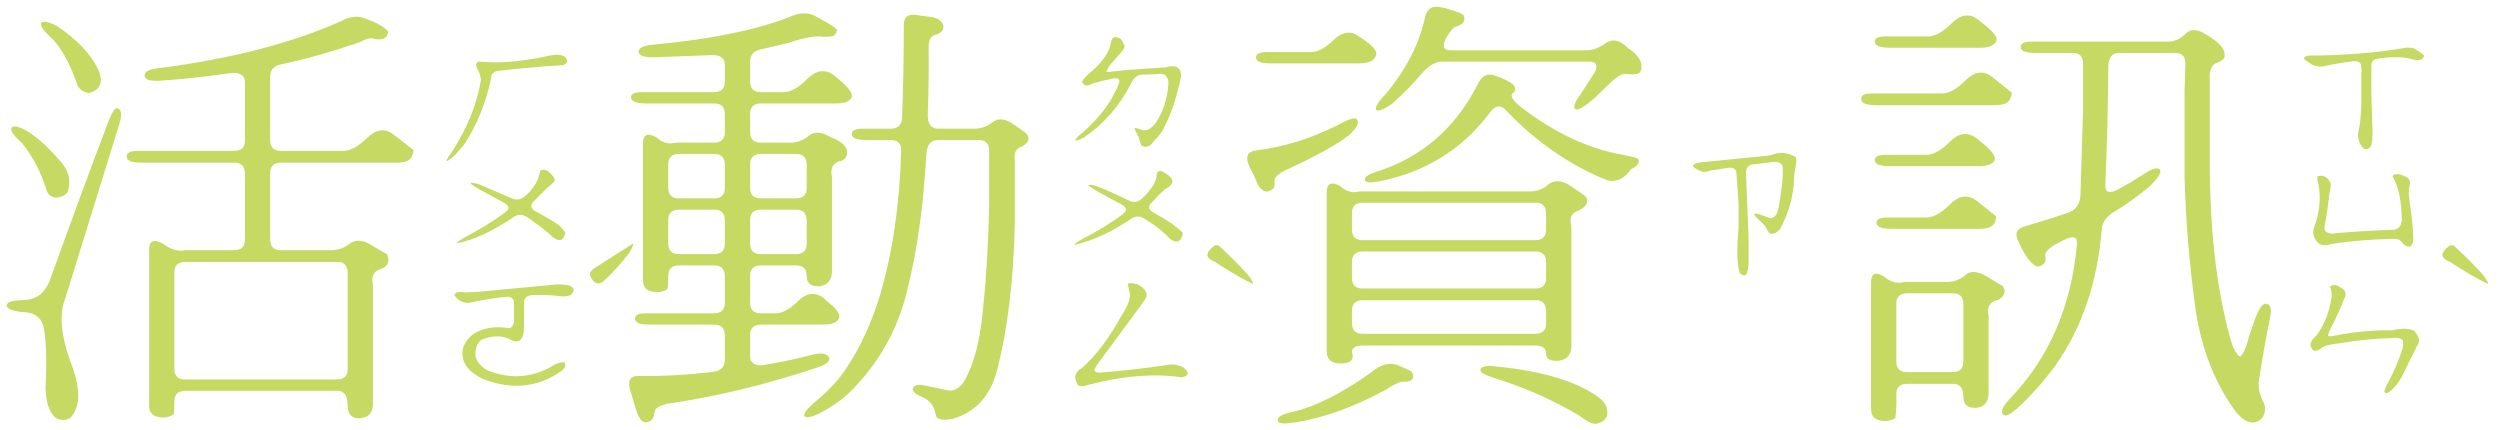 <svg width="157" height="27" viewBox="0 0 157 27" fill="none" xmlns="http://www.w3.org/2000/svg">
<path d="M30.174 3.871C31.377 3.999 32.872 3.862 34.658 3.461C35.005 3.406 35.278 3.443 35.478 3.57C35.697 3.807 35.661 3.98 35.369 4.09C33.911 4.181 32.571 4.299 31.349 4.445C31.003 4.464 30.83 4.637 30.83 4.965C30.502 6.514 29.937 7.891 29.135 9.094L28.615 9.695C28.305 9.987 28.114 10.124 28.041 10.105C28.005 10.087 28.114 9.905 28.369 9.559C29.353 8.027 29.964 6.514 30.201 5.02C30.183 4.837 30.137 4.655 30.064 4.473C29.937 4.254 29.882 4.117 29.9 4.062C29.937 3.917 30.028 3.853 30.174 3.871ZM33.92 10.734C34.066 10.607 34.257 10.634 34.494 10.816C34.695 10.999 34.813 11.163 34.849 11.309C34.831 11.4 34.649 11.582 34.303 11.855L33.564 12.594C33.291 12.849 33.3 13.068 33.592 13.25C34.12 13.523 34.603 13.806 35.041 14.098C35.333 14.371 35.488 14.544 35.506 14.617C35.396 15.128 35.132 15.219 34.713 14.891C34.458 14.635 34.111 14.353 33.674 14.043L33.154 13.66C32.826 13.441 32.525 13.432 32.252 13.633C30.903 14.544 29.718 15.091 28.697 15.273C28.661 15.237 28.816 15.118 29.162 14.918C30.11 14.426 30.967 13.897 31.732 13.332C32.024 13.132 31.997 12.931 31.65 12.73L30.092 11.883C29.672 11.646 29.499 11.509 29.572 11.473C29.718 11.473 29.919 11.518 30.174 11.609L32.142 12.457C32.452 12.603 32.762 12.53 33.072 12.238C33.364 11.965 33.601 11.637 33.783 11.254C33.838 11.09 33.883 10.917 33.92 10.734ZM37.392 16.805L39.744 15.301C39.799 15.337 39.726 15.529 39.525 15.875C38.942 16.622 38.404 17.215 37.912 17.652C37.566 17.926 37.283 17.816 37.064 17.324C37.01 17.142 37.119 16.969 37.392 16.805ZM30.529 18.281L34.877 17.871C35.26 17.853 35.542 17.871 35.724 17.926C35.907 17.98 36.007 18.081 36.025 18.227C35.989 18.391 35.907 18.5 35.779 18.555C35.615 18.609 35.442 18.628 35.26 18.609C34.767 18.537 34.157 18.509 33.428 18.527C33.081 18.564 32.908 18.719 32.908 18.992V20.715C32.872 21.079 32.771 21.307 32.607 21.398C32.425 21.471 32.234 21.444 32.033 21.316C31.559 21.079 31.03 21.061 30.447 21.262C30.174 21.316 29.991 21.517 29.9 21.863C29.736 22.447 29.991 22.921 30.666 23.285C32.142 23.85 33.546 23.713 34.877 22.875C35.223 22.747 35.415 22.711 35.451 22.766C35.56 22.948 35.488 23.13 35.232 23.312C33.792 24.333 32.161 24.497 30.338 23.805C29.39 23.349 28.962 22.747 29.053 22C29.107 21.635 29.326 21.298 29.709 20.988C30.347 20.587 31.085 20.46 31.924 20.605C32.07 20.642 32.188 20.523 32.279 20.25V19.02C32.279 18.746 32.106 18.619 31.76 18.637C31.103 18.71 30.42 18.819 29.709 18.965C29.253 19.111 28.861 18.974 28.533 18.555C28.57 18.354 28.779 18.29 29.162 18.363C29.545 18.363 30.001 18.336 30.529 18.281ZM21.478 1.301C22.025 1.009 22.536 0.973 23.01 1.191C23.721 1.447 24.176 1.711 24.377 1.984C24.34 2.385 24.058 2.54 23.529 2.449C23.347 2.34 23.019 2.413 22.545 2.668C20.777 3.27 19.154 3.725 17.678 4.035C17.204 4.126 16.967 4.382 16.967 4.801V8.793C16.967 9.249 17.186 9.477 17.623 9.477H21.561C21.998 9.477 22.499 9.203 23.064 8.656C23.611 8.109 24.158 8.036 24.705 8.438L25.963 9.422C25.981 9.495 25.945 9.632 25.853 9.832C25.744 10.087 25.434 10.215 24.924 10.215H17.65C17.195 10.215 16.967 10.434 16.967 10.871V15.027C16.967 15.483 17.186 15.711 17.623 15.711H20.795C21.232 15.711 21.624 15.574 21.971 15.301C22.317 15.027 22.764 15.055 23.311 15.383L24.322 15.984C24.505 16.477 24.322 16.796 23.775 16.941C23.429 17.105 23.311 17.424 23.42 17.898V25.363C23.42 25.91 23.155 26.211 22.627 26.266C22.098 26.302 21.834 26.029 21.834 25.445C21.834 24.844 21.615 24.543 21.178 24.543H11.635C11.179 24.543 10.951 24.771 10.951 25.227C10.951 25.701 10.933 25.965 10.896 26.02C10.823 26.092 10.668 26.156 10.432 26.211C9.721 26.266 9.365 26.02 9.365 25.473V15.684C9.365 15.137 9.639 15 10.185 15.273C10.714 15.675 11.206 15.82 11.662 15.711H14.697C15.153 15.711 15.381 15.492 15.381 15.055V10.898C15.381 10.443 15.162 10.215 14.725 10.215H8.873C8.326 10.215 8.025 10.115 7.971 9.914C7.898 9.622 8.116 9.477 8.627 9.477H14.697C15.153 9.477 15.381 9.258 15.381 8.82V5.184C15.381 4.746 15.107 4.546 14.56 4.582C12.92 4.819 11.389 4.983 9.967 5.074C9.42 5.092 9.128 5.001 9.092 4.801C9.037 4.546 9.265 4.382 9.775 4.309C14.478 3.707 18.38 2.704 21.478 1.301ZM2.584 1.438C2.712 1.292 3.04 1.355 3.568 1.629C4.826 2.467 5.692 3.379 6.166 4.363C6.512 5.147 6.321 5.639 5.592 5.84C5.191 5.785 4.935 5.585 4.826 5.238C4.407 4.035 3.915 3.124 3.35 2.504C2.748 1.957 2.493 1.602 2.584 1.438ZM6.822 7.59C7.059 7.007 7.241 6.742 7.369 6.797C7.643 6.87 7.679 7.216 7.478 7.836L4.088 18.773C3.687 19.794 3.842 21.225 4.553 23.066C5.081 24.561 5.027 25.628 4.389 26.266C3.732 26.557 3.268 26.266 2.994 25.391C2.921 25.081 2.876 24.762 2.857 24.434C2.948 22.556 2.903 21.234 2.721 20.469C2.557 19.885 2.101 19.594 1.353 19.594C0.697 19.503 0.387 19.357 0.424 19.156C0.442 18.974 0.743 18.874 1.326 18.855C1.855 18.855 2.274 18.719 2.584 18.445C2.784 18.263 2.958 18.008 3.103 17.68C4.307 14.325 5.546 10.962 6.822 7.59ZM0.725 8.027C0.852 7.863 1.189 7.936 1.736 8.246C2.356 8.647 2.976 9.203 3.596 9.914C4.307 10.607 4.516 11.336 4.225 12.102C4.079 12.266 3.878 12.366 3.623 12.402C3.222 12.439 2.967 12.22 2.857 11.746C2.547 10.762 2.064 9.85 1.408 9.012C0.843 8.501 0.615 8.173 0.725 8.027ZM21.834 17.16C21.834 16.686 21.624 16.449 21.205 16.449H11.635C11.179 16.449 10.951 16.668 10.951 17.105V23.148C10.951 23.604 11.17 23.832 11.607 23.832H21.15C21.606 23.832 21.834 23.613 21.834 23.176V17.16ZM69.856 2.422C69.966 2.312 70.075 2.294 70.184 2.367C70.33 2.349 70.458 2.486 70.567 2.777C70.676 2.887 70.622 3.06 70.403 3.297L69.719 4.062C69.537 4.336 69.464 4.491 69.501 4.527L70.841 4.391L73.219 4.227C73.839 4.044 74.158 4.227 74.176 4.773C73.921 6.013 73.584 7.052 73.165 7.891C73.037 8.201 72.791 8.538 72.426 8.902C72.226 9.212 71.98 9.294 71.688 9.148C71.652 9.094 71.615 8.993 71.579 8.848L71.497 8.574C71.296 8.246 71.223 8.064 71.278 8.027C71.333 8.027 71.488 8.073 71.743 8.164C71.998 8.237 72.262 8.109 72.536 7.781C73.028 7.089 73.311 6.232 73.383 5.211C73.347 4.737 73.092 4.555 72.618 4.664L71.688 4.691C71.415 4.71 71.196 4.892 71.032 5.238C70.321 6.642 69.337 7.772 68.079 8.629C67.732 8.811 67.55 8.866 67.532 8.793C67.532 8.72 67.723 8.529 68.106 8.219C69.145 7.289 69.865 6.296 70.266 5.238C70.357 4.965 70.23 4.865 69.883 4.938C69.482 5.01 69.063 5.111 68.626 5.238C68.297 5.439 68.079 5.411 67.969 5.156C67.951 5.065 68.097 4.883 68.407 4.609C69.063 4.062 69.492 3.525 69.692 2.996C69.728 2.777 69.783 2.586 69.856 2.422ZM72.645 10.953C72.682 10.734 72.809 10.68 73.028 10.789C73.775 11.172 73.821 11.537 73.165 11.883C72.891 12.12 72.618 12.393 72.344 12.703C72.071 12.94 72.107 13.159 72.454 13.359C72.855 13.578 73.247 13.815 73.629 14.07C74.049 14.398 74.268 14.59 74.286 14.645C74.176 15.21 73.894 15.319 73.438 14.973C73.11 14.59 72.609 14.189 71.934 13.77C71.606 13.551 71.305 13.542 71.032 13.742C69.829 14.562 68.644 15.109 67.477 15.383C67.459 15.328 67.614 15.21 67.942 15.027C68.999 14.48 69.856 13.952 70.512 13.441C70.804 13.241 70.777 13.04 70.43 12.84L68.872 11.992C68.471 11.755 68.297 11.628 68.352 11.609C68.516 11.591 68.717 11.628 68.954 11.719C69.628 11.992 70.294 12.293 70.95 12.621C71.242 12.749 71.524 12.676 71.797 12.402C72.363 11.837 72.645 11.354 72.645 10.953ZM76.254 15.438C76.364 15.383 76.464 15.383 76.555 15.438C77.175 16.003 77.777 16.604 78.36 17.242C78.615 17.588 78.725 17.78 78.688 17.816C78.652 17.816 78.46 17.725 78.114 17.543C77.512 17.215 76.911 16.85 76.309 16.449C75.689 16.212 75.671 15.875 76.254 15.438ZM70.841 17.816C70.913 17.762 71.105 17.771 71.415 17.844C71.816 18.044 72.016 18.29 72.016 18.582C72.016 18.637 71.879 18.855 71.606 19.238L68.981 22.793C68.781 23.066 68.698 23.23 68.735 23.285C68.808 23.376 68.926 23.413 69.091 23.395C70.403 23.303 71.779 23.148 73.219 22.93C73.62 22.838 73.994 22.893 74.341 23.094C74.705 23.404 74.669 23.604 74.231 23.695C72.481 23.44 70.531 23.595 68.379 24.16C68.033 24.27 67.814 24.288 67.723 24.215C67.395 23.741 67.477 23.367 67.969 23.094C68.844 22.31 69.656 21.234 70.403 19.867C70.822 19.229 71.004 18.755 70.95 18.445C70.859 18.044 70.822 17.835 70.841 17.816ZM49.54 1.082C50.178 0.79 50.725 0.763 51.18 1L51.481 1.164C52.192 1.547 52.557 1.793 52.575 1.902C52.538 2.03 52.475 2.139 52.383 2.23C52.292 2.285 52.064 2.312 51.7 2.312C51.262 2.221 50.533 2.349 49.512 2.695L47.762 3.105C47.325 3.197 47.106 3.461 47.106 3.898V5.102C47.106 5.557 47.325 5.785 47.762 5.785H49.212C49.649 5.785 50.141 5.512 50.688 4.965C51.253 4.4 51.809 4.318 52.356 4.719L52.63 4.938C53.304 5.503 53.587 5.895 53.477 6.113C53.368 6.368 53.049 6.496 52.52 6.496H47.79C47.334 6.496 47.106 6.715 47.106 7.152V8.273C47.106 8.729 47.325 8.957 47.762 8.957H49.622C50.059 8.957 50.451 8.811 50.797 8.52C51.144 8.246 51.59 8.273 52.137 8.602C52.958 8.911 53.304 9.294 53.176 9.75C53.085 9.987 52.921 10.115 52.684 10.133C52.283 10.279 52.137 10.607 52.247 11.117V17.023C52.247 17.588 51.982 17.908 51.454 17.98C50.925 17.999 50.661 17.789 50.661 17.352C50.661 16.896 50.442 16.668 50.005 16.668H47.79C47.334 16.668 47.106 16.887 47.106 17.324V18.992C47.106 19.448 47.325 19.676 47.762 19.676H48.692C49.13 19.676 49.603 19.421 50.114 18.91C50.643 18.381 51.18 18.318 51.727 18.719C51.818 18.828 51.91 18.91 52.001 18.965C52.566 19.421 52.794 19.767 52.684 20.004C52.557 20.259 52.219 20.387 51.672 20.387H47.79C47.334 20.387 47.106 20.605 47.106 21.043V22.355C47.106 22.793 47.38 22.984 47.926 22.93C48.929 22.766 49.932 22.556 50.934 22.301C51.518 22.137 51.891 22.173 52.055 22.41C52.165 22.647 51.937 22.866 51.372 23.066C48.09 24.16 44.919 24.926 41.856 25.363C41.419 25.473 41.172 25.628 41.118 25.828C41.081 26.102 41.018 26.284 40.926 26.375C40.489 26.703 40.161 26.484 39.942 25.719L39.614 24.625C39.377 23.932 39.541 23.595 40.106 23.613C41.656 23.631 43.242 23.54 44.864 23.34C45.301 23.267 45.52 23.012 45.52 22.574V21.07C45.52 20.615 45.301 20.387 44.864 20.387H40.79C40.243 20.387 39.942 20.287 39.887 20.086C39.833 19.812 40.051 19.676 40.544 19.676H44.837C45.292 19.676 45.52 19.457 45.52 19.02V17.352C45.52 16.896 45.301 16.668 44.864 16.668H42.649C42.193 16.668 41.965 16.896 41.965 17.352C41.965 17.826 41.947 18.09 41.911 18.145C41.838 18.217 41.683 18.281 41.446 18.336C40.735 18.391 40.38 18.145 40.38 17.598V9.012C40.38 8.465 40.653 8.328 41.2 8.602C41.583 8.966 42.002 9.085 42.458 8.957H44.837C45.292 8.957 45.52 8.738 45.52 8.301V7.18C45.52 6.724 45.301 6.496 44.864 6.496H40.571C40.024 6.496 39.714 6.396 39.641 6.195C39.568 5.922 39.796 5.785 40.325 5.785H44.837C45.292 5.785 45.52 5.566 45.52 5.129V4.09C45.52 3.652 45.247 3.443 44.7 3.461L41.008 3.598C40.462 3.598 40.161 3.497 40.106 3.297C40.07 3.023 40.37 2.859 41.008 2.805C44.581 2.477 47.425 1.902 49.54 1.082ZM56.758 1.629C56.74 1.082 57.005 0.854 57.551 0.945L58.372 1.055C58.791 1.091 59.074 1.246 59.219 1.52C59.31 1.848 59.156 2.066 58.755 2.176C58.463 2.249 58.317 2.504 58.317 2.941C58.335 4.345 58.317 5.776 58.262 7.234C58.262 7.799 58.481 8.082 58.919 8.082H61.188C61.626 8.082 62.008 7.945 62.337 7.672C62.701 7.398 63.139 7.444 63.649 7.809L64.36 8.301C64.725 8.629 64.661 8.93 64.169 9.203C63.804 9.312 63.658 9.613 63.731 10.105V13.988C63.658 17.525 63.294 20.587 62.637 23.176C62.218 24.835 61.288 25.874 59.848 26.293C59.156 26.439 58.791 26.348 58.755 26.02C58.682 25.509 58.399 25.145 57.907 24.926C57.469 24.744 57.278 24.561 57.333 24.379C57.424 24.142 57.761 24.105 58.344 24.27L59.411 24.488C59.976 24.652 60.441 24.306 60.805 23.449C61.297 22.392 61.617 20.934 61.762 19.074C61.945 17.397 62.063 15.328 62.118 12.867V9.477C62.118 9.021 61.899 8.793 61.462 8.793H58.919C58.481 8.793 58.235 9.066 58.18 9.613C57.998 12.876 57.606 15.702 57.005 18.09C56.421 20.678 55.154 22.912 53.204 24.789C52.693 25.227 52.147 25.6 51.563 25.91C50.98 26.202 50.633 26.275 50.524 26.129C50.433 25.983 50.679 25.664 51.262 25.172C52.083 24.497 52.73 23.787 53.204 23.039C54.024 21.799 54.699 20.341 55.227 18.664C56.047 15.912 56.503 12.84 56.594 9.449C56.594 9.012 56.376 8.793 55.938 8.793H54.407C53.86 8.793 53.559 8.693 53.505 8.492C53.45 8.219 53.678 8.082 54.188 8.082H55.938C56.376 8.082 56.613 7.863 56.649 7.426C56.722 5.493 56.758 3.561 56.758 1.629ZM45.52 10.352C45.52 9.896 45.301 9.668 44.864 9.668H42.649C42.193 9.668 41.965 9.887 41.965 10.324V11.773C41.965 12.229 42.184 12.457 42.622 12.457H44.837C45.292 12.457 45.52 12.238 45.52 11.801V10.352ZM50.661 10.352C50.661 9.896 50.442 9.668 50.005 9.668H47.79C47.334 9.668 47.106 9.887 47.106 10.324V11.773C47.106 12.229 47.325 12.457 47.762 12.457H49.977C50.433 12.457 50.661 12.238 50.661 11.801V10.352ZM45.52 13.879C45.52 13.405 45.31 13.168 44.891 13.168H42.649C42.193 13.168 41.965 13.387 41.965 13.824V15.273C41.965 15.729 42.184 15.957 42.622 15.957H44.837C45.292 15.957 45.52 15.738 45.52 15.301V13.879ZM50.661 13.879C50.661 13.405 50.451 13.168 50.032 13.168H47.79C47.334 13.168 47.106 13.387 47.106 13.824V15.273C47.106 15.729 47.325 15.957 47.762 15.957H49.977C50.433 15.957 50.661 15.738 50.661 15.301V13.879ZM111.535 9.641C111.936 9.549 112.346 9.622 112.765 9.859C112.82 9.914 112.82 10.115 112.765 10.461C112.692 10.844 112.656 11.181 112.656 11.473C112.583 12.475 112.291 13.45 111.781 14.398C111.398 14.8 111.115 14.781 110.933 14.344C110.897 14.253 110.833 14.162 110.742 14.07C110.359 13.724 110.167 13.523 110.167 13.469C110.204 13.378 110.395 13.405 110.742 13.551L110.988 13.633C111.352 13.797 111.589 13.596 111.699 13.031C111.917 11.81 111.999 10.935 111.945 10.406C111.799 10.188 111.562 10.115 111.234 10.188L110.085 10.324C109.794 10.361 109.648 10.543 109.648 10.871L109.812 14.945V16.613C109.794 16.796 109.766 16.951 109.73 17.078C109.657 17.333 109.502 17.361 109.265 17.16C109.083 16.668 109.055 15.711 109.183 14.289V12.758L109.046 10.871C109.028 10.598 108.846 10.488 108.499 10.543L107.433 10.707C107.196 10.78 107.032 10.807 106.941 10.789C106.777 10.753 106.576 10.652 106.339 10.488C106.285 10.324 106.467 10.224 106.886 10.188L111.015 9.777C111.179 9.759 111.352 9.714 111.535 9.641ZM89.496 1.082C89.623 0.535 89.951 0.326 90.48 0.453L90.753 0.508C91.464 0.708 91.856 0.863 91.929 0.973C92.038 1.301 91.893 1.529 91.492 1.656C91.309 1.674 91.081 1.921 90.808 2.395C90.553 2.905 90.644 3.16 91.081 3.16H99.585C100.023 3.16 100.433 3.014 100.816 2.723C101.253 2.413 101.718 2.504 102.21 2.996C102.976 3.507 103.24 4.017 103.003 4.527C102.876 4.673 102.538 4.71 101.992 4.637C101.791 4.655 101.481 4.865 101.062 5.266L100.16 6.141C99.485 6.724 99.075 6.961 98.929 6.852C98.783 6.724 98.893 6.414 99.257 5.922L100.16 4.527C100.36 4.09 100.242 3.871 99.804 3.871H90.562C90.124 3.871 89.678 4.145 89.222 4.691C88.693 5.311 88.092 5.922 87.417 6.523C86.871 6.888 86.542 7.016 86.433 6.906C86.324 6.76 86.515 6.432 87.007 5.922C88.302 4.372 89.131 2.759 89.496 1.082ZM83.753 2.504C84.318 1.975 84.856 1.911 85.367 2.312C86.278 2.878 86.606 3.306 86.351 3.598C86.223 3.853 85.886 3.98 85.339 3.98H79.788C79.242 3.98 78.941 3.88 78.886 3.68C78.831 3.406 79.05 3.27 79.542 3.27H82.331C82.769 3.27 83.243 3.014 83.753 2.504ZM92.777 5.348C93.032 4.746 93.424 4.555 93.953 4.773L94.199 4.855C94.709 5.074 95.01 5.257 95.101 5.402C95.192 5.585 95.165 5.73 95.019 5.84C94.818 5.967 94.955 6.241 95.429 6.66C97.598 8.337 99.768 9.358 101.937 9.723C102.484 9.832 102.794 9.914 102.867 9.969C103.012 10.188 102.867 10.406 102.429 10.625C101.992 11.245 101.481 11.473 100.898 11.309C98.564 10.361 96.459 8.902 94.581 6.934C94.217 6.533 93.843 6.624 93.46 7.207C91.747 9.431 89.459 10.825 86.597 11.391C86.05 11.5 85.758 11.473 85.722 11.309C85.667 11.126 85.932 10.944 86.515 10.762C89.286 9.868 91.373 8.064 92.777 5.348ZM83.999 7.863C84.692 7.48 85.093 7.353 85.203 7.48C85.385 7.699 85.221 8.036 84.71 8.492C83.908 9.112 82.568 9.85 80.691 10.707C80.217 10.944 79.998 11.181 80.034 11.418C80.107 11.728 79.971 11.928 79.624 12.02C79.406 12.056 79.196 11.919 78.996 11.609C78.85 11.227 78.667 10.835 78.449 10.434C78.193 9.85 78.33 9.522 78.859 9.449C80.572 9.249 82.286 8.72 83.999 7.863ZM97.206 11.609C97.571 11.3 98.008 11.3 98.519 11.609L98.765 11.773C99.33 12.138 99.622 12.357 99.64 12.43C99.749 12.758 99.576 13.022 99.121 13.223C98.683 13.368 98.537 13.697 98.683 14.207V21.699C98.683 22.264 98.419 22.583 97.89 22.656C97.361 22.693 97.097 22.547 97.097 22.219C97.097 21.872 96.878 21.699 96.441 21.699H85.585C85.13 21.699 84.902 21.836 84.902 22.109C85.048 22.529 84.874 22.766 84.382 22.82C83.671 22.875 83.316 22.62 83.316 22.055V12.074C83.316 11.527 83.589 11.391 84.136 11.664C84.519 12.029 84.938 12.147 85.394 12.02H96.085C96.523 12.02 96.897 11.883 97.206 11.609ZM97.097 13.441C97.097 12.967 96.887 12.73 96.468 12.73H85.585C85.13 12.73 84.902 12.949 84.902 13.387V14.398C84.902 14.854 85.121 15.082 85.558 15.082H96.413C96.869 15.082 97.097 14.863 97.097 14.426V13.441ZM97.097 16.477C97.097 16.021 96.878 15.793 96.441 15.793H85.585C85.13 15.793 84.902 16.012 84.902 16.449V17.434C84.902 17.889 85.121 18.117 85.558 18.117H96.413C96.869 18.117 97.097 17.898 97.097 17.461V16.477ZM97.097 19.594C97.097 19.102 96.897 18.855 96.496 18.855H85.585C85.13 18.855 84.902 19.074 84.902 19.512V20.277C84.902 20.733 85.121 20.961 85.558 20.961H96.413C96.869 20.961 97.097 20.742 97.097 20.305V19.594ZM86.023 23.449C86.661 22.902 87.244 22.729 87.773 22.93L88.019 23.039C88.383 23.185 88.602 23.294 88.675 23.367C88.857 23.787 88.684 23.987 88.156 23.969C87.937 23.951 87.572 24.115 87.062 24.461C84.966 25.591 83.024 26.284 81.238 26.539C80.636 26.63 80.308 26.603 80.253 26.457C80.162 26.22 80.445 26.029 81.101 25.883C82.523 25.573 84.163 24.762 86.023 23.449ZM92.968 23.258C92.968 23.057 93.205 22.966 93.679 22.984C96.505 23.24 98.637 23.823 100.077 24.734C100.606 25.062 100.889 25.391 100.925 25.719C101.016 26.156 100.816 26.448 100.324 26.594C100.105 26.685 99.74 26.53 99.23 26.129C97.516 25.108 95.703 24.306 93.788 23.723C93.242 23.54 92.968 23.385 92.968 23.258ZM151.107 2.996C151.272 2.978 151.445 2.996 151.627 3.051C152.046 3.306 152.247 3.461 152.229 3.516C152.174 3.68 152.083 3.762 151.955 3.762C151.791 3.78 151.618 3.762 151.436 3.707C150.907 3.561 150.205 3.552 149.33 3.68C149.057 3.716 148.92 3.871 148.92 4.145V5.758L148.975 7.754C149.011 8.264 149.002 8.684 148.947 9.012C148.874 9.303 148.71 9.413 148.455 9.34C148.127 9.012 148.018 8.62 148.127 8.164C148.218 7.781 148.273 7.216 148.291 6.469V4.664C148.309 4.518 148.309 4.372 148.291 4.227C148.291 3.935 148.118 3.807 147.772 3.844C147.079 3.935 146.441 4.044 145.857 4.172C145.693 4.208 145.475 4.172 145.201 4.062C144.855 3.844 144.682 3.716 144.682 3.68C144.7 3.589 144.791 3.525 144.955 3.488C147.143 3.488 149.193 3.324 151.107 2.996ZM150.315 10.98C150.515 10.889 150.798 10.944 151.162 11.145C151.326 11.254 151.381 11.418 151.326 11.637C151.253 11.892 151.253 12.238 151.326 12.676C151.454 13.587 151.527 14.271 151.545 14.727C151.563 14.909 151.554 15.091 151.518 15.273C151.372 15.583 151.144 15.565 150.834 15.219C150.761 15.055 150.542 14.982 150.178 15C148.774 15.037 147.507 15.146 146.377 15.328C145.83 15.529 145.466 15.337 145.283 14.754C145.265 14.517 145.283 14.344 145.338 14.234C145.666 13.359 145.757 12.493 145.611 11.637C145.52 11.29 145.502 11.099 145.557 11.062C145.903 10.971 146.167 11.108 146.35 11.473C146.386 11.637 146.368 11.846 146.295 12.102C146.222 12.776 146.122 13.46 145.994 14.152C145.921 14.48 146.076 14.654 146.459 14.672C147.535 14.562 148.838 14.48 150.369 14.426C150.643 14.371 150.798 14.171 150.834 13.824C150.816 12.603 150.624 11.691 150.26 11.09C150.26 11.053 150.278 11.017 150.315 10.98ZM153.815 15.438C153.924 15.383 154.024 15.383 154.115 15.438C154.735 16.003 155.337 16.604 155.92 17.242C156.175 17.588 156.285 17.78 156.248 17.816C156.212 17.816 156.02 17.725 155.674 17.543C155.072 17.215 154.471 16.85 153.869 16.449C153.249 16.212 153.231 15.875 153.815 15.438ZM146.377 17.953C146.559 17.862 146.751 17.889 146.951 18.035C147.298 18.199 147.389 18.436 147.225 18.746C146.988 19.348 146.714 19.949 146.404 20.551C146.24 20.879 146.177 21.061 146.213 21.098C146.268 21.134 146.468 21.116 146.815 21.043C147.963 20.824 149.102 20.724 150.232 20.742C150.761 20.615 151.208 20.615 151.572 20.742C151.937 21.125 152.01 21.453 151.791 21.727L151.025 23.258C150.77 23.878 150.424 24.342 149.986 24.652C149.859 24.725 149.777 24.707 149.74 24.598C149.722 24.543 149.804 24.342 149.986 23.996C150.351 23.322 150.652 22.611 150.889 21.863C150.925 21.608 150.925 21.444 150.889 21.371C150.725 21.225 150.506 21.18 150.232 21.234C149.193 21.253 148.081 21.362 146.897 21.562C146.386 21.617 146.04 21.699 145.857 21.809C145.438 22.155 145.183 22.1 145.092 21.645C145.11 21.462 145.238 21.271 145.475 21.07C145.967 20.414 146.286 19.594 146.432 18.609C146.432 18.427 146.413 18.272 146.377 18.145C146.322 18.035 146.322 17.971 146.377 17.953ZM122.561 1.465C123.126 0.9 123.673 0.818 124.201 1.219L124.447 1.41C125.158 1.957 125.468 2.34 125.377 2.559C125.231 2.85 124.912 2.996 124.42 2.996H118.678C118.131 2.996 117.821 2.896 117.748 2.695C117.675 2.422 117.903 2.285 118.432 2.285H121.084C121.522 2.285 122.014 2.012 122.561 1.465ZM137.244 2.121C137.572 1.793 138.01 1.811 138.557 2.176C139.341 2.632 139.723 3.051 139.705 3.434C139.742 3.634 139.596 3.798 139.268 3.926C138.885 4.035 138.721 4.409 138.775 5.047V10.57C138.812 15.037 139.295 18.773 140.225 21.781C140.443 22.219 140.607 22.419 140.717 22.383C140.954 22.073 141.127 21.654 141.236 21.125L141.619 20.031C141.874 19.338 142.121 19.02 142.357 19.074C142.613 19.147 142.677 19.457 142.549 20.004C142.275 21.353 142.038 22.702 141.838 24.051C141.838 24.452 141.92 24.816 142.084 25.145C142.303 25.473 142.303 25.837 142.084 26.238C141.61 26.712 141.072 26.612 140.471 25.938C139.122 24.151 138.256 21.963 137.873 19.375C137.49 16.586 137.262 13.833 137.19 11.117V5.703L137.244 3.98C137.244 3.543 137.025 3.324 136.588 3.324H133.088C132.65 3.324 132.423 3.598 132.404 4.145C132.386 6.624 132.322 9.13 132.213 11.664C132.213 12.102 132.486 12.175 133.033 11.883C133.544 11.609 134.081 11.29 134.647 10.926C135.157 10.579 135.485 10.488 135.631 10.652C135.777 10.816 135.54 11.19 134.92 11.773C134.154 12.393 133.434 12.904 132.76 13.305C132.286 13.596 132.031 13.952 131.994 14.371C131.721 17.725 130.755 20.578 129.096 22.93C128.367 23.932 127.565 24.835 126.69 25.637C126.234 26.038 125.942 26.174 125.815 26.047C125.614 25.865 125.76 25.518 126.252 25.008C128.695 22.456 130.089 19.22 130.436 15.301C130.454 14.863 130.19 14.781 129.643 15.055L129.014 15.383C128.594 15.656 128.403 15.893 128.44 16.094C128.531 16.458 128.367 16.677 127.947 16.75C127.565 16.604 127.182 16.103 126.799 15.246C126.489 14.699 126.617 14.353 127.182 14.207C128.075 13.952 128.996 13.66 129.943 13.332C130.381 13.168 130.618 12.803 130.654 12.238L130.818 6.824V4.008C130.818 3.552 130.6 3.324 130.162 3.324H127.811C127.264 3.324 126.963 3.224 126.908 3.023C126.854 2.75 127.081 2.613 127.592 2.613H136.123C136.561 2.613 136.934 2.449 137.244 2.121ZM123.436 5.047C124.001 4.482 124.557 4.409 125.104 4.828L126.334 5.812C126.352 5.885 126.316 6.022 126.225 6.223C126.115 6.478 125.796 6.605 125.268 6.605H117.803C117.256 6.605 116.955 6.505 116.9 6.305C116.828 6.013 117.037 5.867 117.529 5.867H121.959C122.397 5.867 122.889 5.594 123.436 5.047ZM122.451 8.902C123.016 8.337 123.572 8.264 124.119 8.684L124.393 8.902C125.049 9.413 125.341 9.796 125.268 10.051C125.158 10.306 124.83 10.434 124.283 10.434H118.678C118.131 10.434 117.821 10.333 117.748 10.133C117.675 9.859 117.903 9.723 118.432 9.723H120.975C121.412 9.723 121.904 9.449 122.451 8.902ZM122.451 12.84C123.016 12.275 123.572 12.193 124.119 12.594L125.35 13.578C125.368 13.651 125.341 13.788 125.268 13.988C125.14 14.243 124.821 14.371 124.311 14.371H118.787C118.24 14.371 117.93 14.271 117.857 14.07C117.785 13.797 118.012 13.66 118.541 13.66H120.975C121.412 13.66 121.904 13.387 122.451 12.84ZM117.502 17.734C117.502 17.169 117.766 17.042 118.295 17.352C118.714 17.716 119.143 17.835 119.58 17.707H122.287C122.725 17.707 123.117 17.552 123.463 17.242C123.773 16.987 124.219 17.033 124.803 17.379L125.787 17.98C125.988 18.29 125.897 18.573 125.514 18.828C124.967 18.919 124.757 19.266 124.885 19.867V24.652C124.885 25.236 124.63 25.555 124.119 25.609C123.572 25.646 123.299 25.409 123.299 24.898C123.299 24.37 123.08 24.105 122.643 24.105H119.772C119.316 24.105 119.088 24.324 119.088 24.762C119.106 25.254 119.088 25.746 119.033 26.238C118.96 26.311 118.805 26.375 118.568 26.43C117.857 26.484 117.502 26.238 117.502 25.691V17.734ZM123.299 19.102C123.299 18.646 123.08 18.418 122.643 18.418H119.772C119.316 18.418 119.088 18.637 119.088 19.074V22.684C119.088 23.139 119.307 23.367 119.744 23.367H122.615C123.071 23.367 123.299 23.148 123.299 22.711V19.102Z" fill="#C6D963"/>
</svg>
